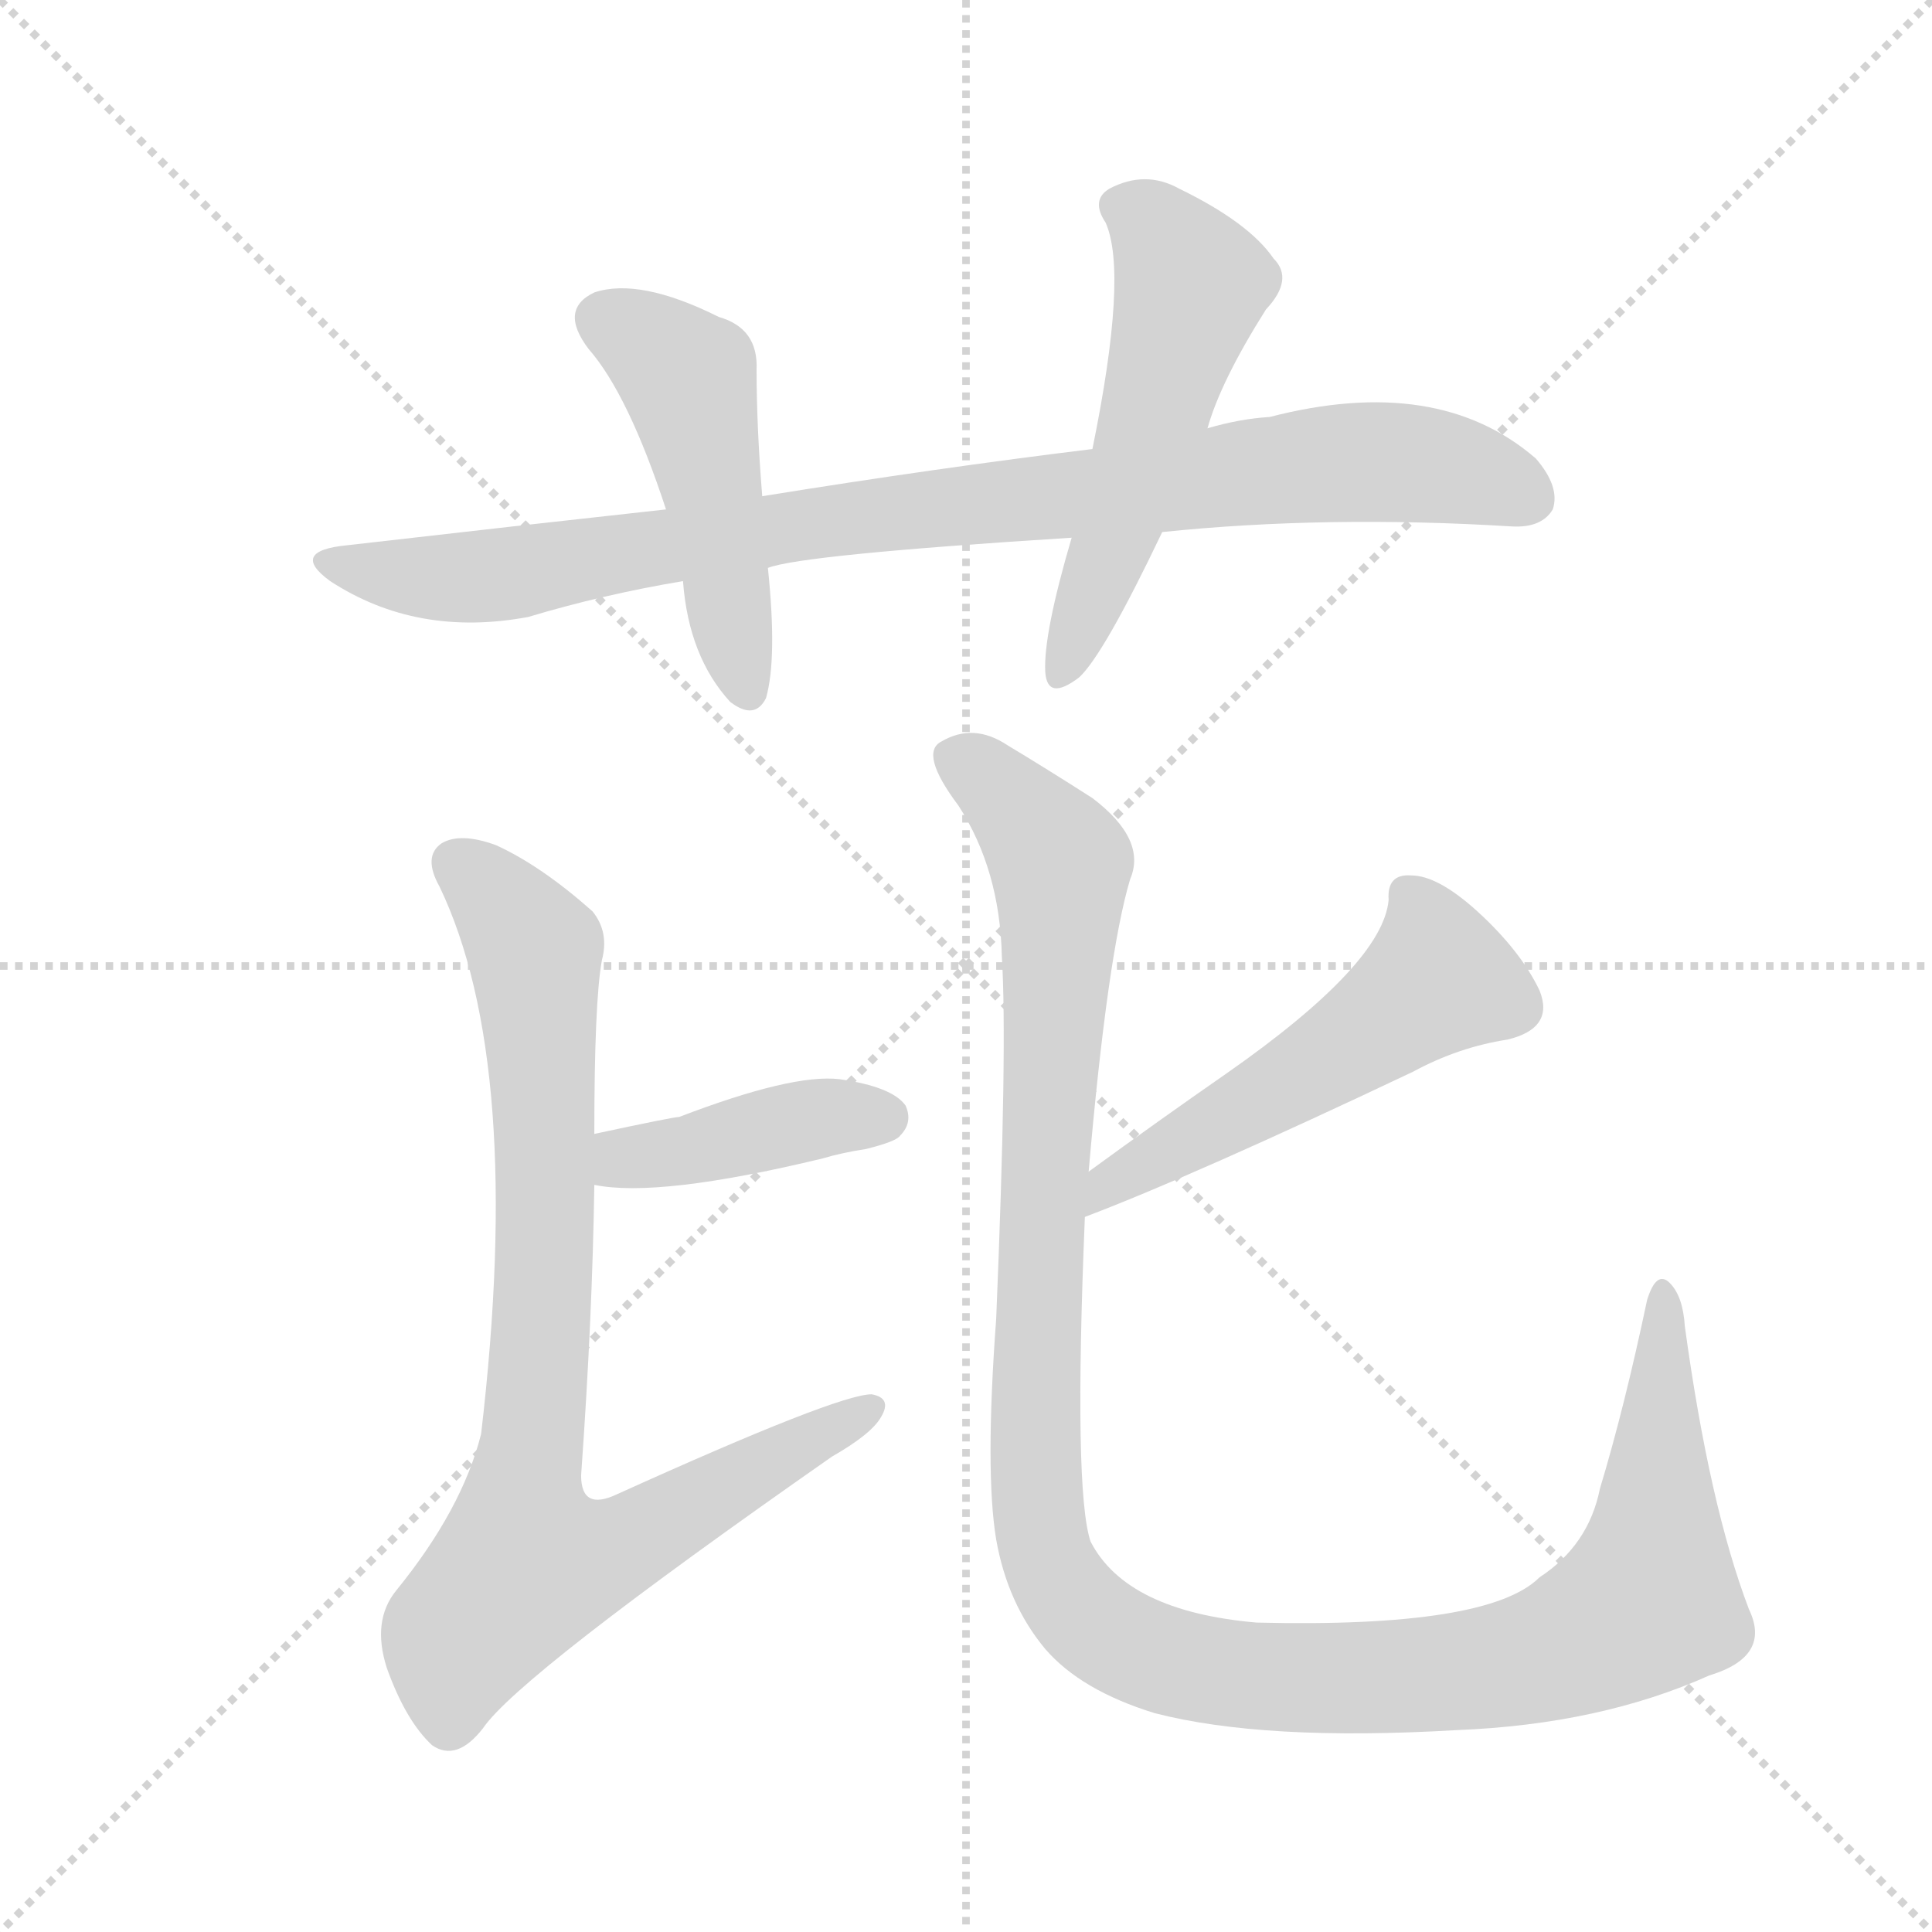 <svg xmlns="http://www.w3.org/2000/svg" version="1.1" viewBox="0 0 1024 1024">
  <g stroke="lightgray" stroke-dasharray="1,1" stroke-width="1" transform="scale(4, 4)">
    <line x1="0" y1="0" x2="256" y2="256" />
    <line x1="256" y1="0" x2="0" y2="256" />
    <line x1="128" y1="0" x2="128" y2="256" />
    <line x1="0" y1="128" x2="256" y2="128" />
  </g>
  <g transform="scale(1.0, -1.0) translate(0.0, -932.00)">
    <style type="text/css">
      
        @keyframes keyframes0 {
          from {
            stroke: blue;
            stroke-dashoffset: 897;
            stroke-width: 128;
          }
          74% {
            animation-timing-function: step-end;
            stroke: blue;
            stroke-dashoffset: 0;
            stroke-width: 128;
          }
          to {
            stroke: black;
            stroke-width: 1024;
          }
        }
        #make-me-a-hanzi-animation-0 {
          animation: keyframes0 0.98s both;
          animation-delay: 0s;
          animation-timing-function: linear;
        }
      
        @keyframes keyframes1 {
          from {
            stroke: blue;
            stroke-dashoffset: 478;
            stroke-width: 128;
          }
          61% {
            animation-timing-function: step-end;
            stroke: blue;
            stroke-dashoffset: 0;
            stroke-width: 128;
          }
          to {
            stroke: black;
            stroke-width: 1024;
          }
        }
        #make-me-a-hanzi-animation-1 {
          animation: keyframes1 0.639s both;
          animation-delay: 0.98s;
          animation-timing-function: linear;
        }
      
        @keyframes keyframes2 {
          from {
            stroke: blue;
            stroke-dashoffset: 532;
            stroke-width: 128;
          }
          63% {
            animation-timing-function: step-end;
            stroke: blue;
            stroke-dashoffset: 0;
            stroke-width: 128;
          }
          to {
            stroke: black;
            stroke-width: 1024;
          }
        }
        #make-me-a-hanzi-animation-2 {
          animation: keyframes2 0.683s both;
          animation-delay: 1.619s;
          animation-timing-function: linear;
        }
      
        @keyframes keyframes3 {
          from {
            stroke: blue;
            stroke-dashoffset: 407;
            stroke-width: 128;
          }
          57% {
            animation-timing-function: step-end;
            stroke: blue;
            stroke-dashoffset: 0;
            stroke-width: 128;
          }
          to {
            stroke: black;
            stroke-width: 1024;
          }
        }
        #make-me-a-hanzi-animation-3 {
          animation: keyframes3 0.581s both;
          animation-delay: 2.302s;
          animation-timing-function: linear;
        }
      
        @keyframes keyframes4 {
          from {
            stroke: blue;
            stroke-dashoffset: 846;
            stroke-width: 128;
          }
          73% {
            animation-timing-function: step-end;
            stroke: blue;
            stroke-dashoffset: 0;
            stroke-width: 128;
          }
          to {
            stroke: black;
            stroke-width: 1024;
          }
        }
        #make-me-a-hanzi-animation-4 {
          animation: keyframes4 0.938s both;
          animation-delay: 2.883s;
          animation-timing-function: linear;
        }
      
        @keyframes keyframes5 {
          from {
            stroke: blue;
            stroke-dashoffset: 525;
            stroke-width: 128;
          }
          63% {
            animation-timing-function: step-end;
            stroke: blue;
            stroke-dashoffset: 0;
            stroke-width: 128;
          }
          to {
            stroke: black;
            stroke-width: 1024;
          }
        }
        #make-me-a-hanzi-animation-5 {
          animation: keyframes5 0.677s both;
          animation-delay: 3.822s;
          animation-timing-function: linear;
        }
      
        @keyframes keyframes6 {
          from {
            stroke: blue;
            stroke-dashoffset: 1216;
            stroke-width: 128;
          }
          80% {
            animation-timing-function: step-end;
            stroke: blue;
            stroke-dashoffset: 0;
            stroke-width: 128;
          }
          to {
            stroke: black;
            stroke-width: 1024;
          }
        }
        #make-me-a-hanzi-animation-6 {
          animation: keyframes6 1.24s both;
          animation-delay: 4.499s;
          animation-timing-function: linear;
        }
      
    </style>
    
      <path d="M 616 650 Q 703 659 801 653 Q 817 652 823 662 Q 827 674 814 689 Q 762 734 673 711 Q 657 710 640 705 L 579 694 Q 497 684 404 669 L 353 662 Q 271 653 184 643 Q 153 640 175 624 Q 221 594 280 605 Q 320 617 362 624 L 407 631 Q 425 638 568 647 L 616 650 Z" fill="lightgray" />
    
      <path d="M 404 669 Q 401 706 401 736 Q 402 758 381 764 Q 339 785 315 777 Q 296 768 312 747 Q 333 723 353 662 L 362 624 Q 365 584 387 560 Q 400 550 406 562 Q 412 583 407 631 L 404 669 Z" fill="lightgray" />
    
      <path d="M 640 705 Q 647 730 671 768 Q 686 784 675 795 Q 662 814 625 832 Q 607 842 588 832 Q 578 826 586 814 Q 598 787 579 694 L 568 647 Q 553 596 554 576 Q 555 560 572 573 Q 585 585 616 650 L 640 705 Z" fill="lightgray" />
    
      <path d="M 315 304 Q 349 297 436 318 Q 446 321 459 323 Q 475 327 477 330 Q 484 337 480 346 Q 473 356 445 360 Q 420 363 360 340 Q 357 340 315 331 C 286 325 285 309 315 304 Z" fill="lightgray" />
    
      <path d="M 315 331 Q 315 401 319 423 Q 323 438 314 449 Q 287 473 263 484 Q 244 491 234 485 Q 224 478 233 462 Q 278 368 255 172 Q 245 132 210 89 Q 197 73 205 48 Q 215 20 229 7 Q 242 -2 256 16 Q 275 44 441 160 Q 462 172 467 181 Q 473 191 462 193 Q 444 193 327 140 Q 308 131 308 150 Q 314 234 315 304 L 315 331 Z" fill="lightgray" />
    
      <path d="M 575 287 Q 633 309 749 364 Q 773 377 799 381 Q 824 387 816 407 Q 806 428 783 449 Q 762 468 748 468 Q 735 469 736 455 Q 733 421 650 363 Q 614 338 577 311 C 553 293 547 276 575 287 Z" fill="lightgray" />
    
      <path d="M 577 311 Q 587 426 599 466 Q 608 487 579 509 Q 554 525 534 537 Q 516 549 499 539 Q 487 533 508 505 Q 530 471 531 425 Q 534 377 528 233 Q 522 152 528 116 Q 534 82 554 58 Q 573 36 612 24 Q 670 9 772 15 Q 848 18 906 44 Q 939 54 927 79 Q 906 134 893 229 Q 892 245 885 252 Q 878 259 873 243 Q 861 186 848 143 Q 842 113 816 96 Q 789 69 666 72 Q 597 78 578 115 Q 569 142 575 287 L 577 311 Z" fill="lightgray" />
    
    
      <clipPath id="make-me-a-hanzi-clip-0">
        <path d="M 616 650 Q 703 659 801 653 Q 817 652 823 662 Q 827 674 814 689 Q 762 734 673 711 Q 657 710 640 705 L 579 694 Q 497 684 404 669 L 353 662 Q 271 653 184 643 Q 153 640 175 624 Q 221 594 280 605 Q 320 617 362 624 L 407 631 Q 425 638 568 647 L 616 650 Z" />
      </clipPath>
      <path clip-path="url(#make-me-a-hanzi-clip-0)" d="M 177 635 L 215 626 L 268 627 L 415 653 L 706 687 L 771 683 L 810 668" fill="none" id="make-me-a-hanzi-animation-0" stroke-dasharray="769 1538" stroke-linecap="round" />
    
      <clipPath id="make-me-a-hanzi-clip-1">
        <path d="M 404 669 Q 401 706 401 736 Q 402 758 381 764 Q 339 785 315 777 Q 296 768 312 747 Q 333 723 353 662 L 362 624 Q 365 584 387 560 Q 400 550 406 562 Q 412 583 407 631 L 404 669 Z" />
      </clipPath>
      <path clip-path="url(#make-me-a-hanzi-clip-1)" d="M 321 761 L 339 754 L 365 730 L 396 566" fill="none" id="make-me-a-hanzi-animation-1" stroke-dasharray="350 700" stroke-linecap="round" />
    
      <clipPath id="make-me-a-hanzi-clip-2">
        <path d="M 640 705 Q 647 730 671 768 Q 686 784 675 795 Q 662 814 625 832 Q 607 842 588 832 Q 578 826 586 814 Q 598 787 579 694 L 568 647 Q 553 596 554 576 Q 555 560 572 573 Q 585 585 616 650 L 640 705 Z" />
      </clipPath>
      <path clip-path="url(#make-me-a-hanzi-clip-2)" d="M 593 822 L 611 813 L 632 781 L 598 666 L 563 575" fill="none" id="make-me-a-hanzi-animation-2" stroke-dasharray="404 808" stroke-linecap="round" />
    
      <clipPath id="make-me-a-hanzi-clip-3">
        <path d="M 315 304 Q 349 297 436 318 Q 446 321 459 323 Q 475 327 477 330 Q 484 337 480 346 Q 473 356 445 360 Q 420 363 360 340 Q 357 340 315 331 C 286 325 285 309 315 304 Z" />
      </clipPath>
      <path clip-path="url(#make-me-a-hanzi-clip-3)" d="M 321 311 L 432 339 L 469 340" fill="none" id="make-me-a-hanzi-animation-3" stroke-dasharray="279 558" stroke-linecap="round" />
    
      <clipPath id="make-me-a-hanzi-clip-4">
        <path d="M 315 331 Q 315 401 319 423 Q 323 438 314 449 Q 287 473 263 484 Q 244 491 234 485 Q 224 478 233 462 Q 278 368 255 172 Q 245 132 210 89 Q 197 73 205 48 Q 215 20 229 7 Q 242 -2 256 16 Q 275 44 441 160 Q 462 172 467 181 Q 473 191 462 193 Q 444 193 327 140 Q 308 131 308 150 Q 314 234 315 304 L 315 331 Z" />
      </clipPath>
      <path clip-path="url(#make-me-a-hanzi-clip-4)" d="M 243 474 L 276 440 L 285 412 L 289 269 L 277 140 L 279 102 L 304 104 L 341 118 L 461 185" fill="none" id="make-me-a-hanzi-animation-4" stroke-dasharray="718 1436" stroke-linecap="round" />
    
      <clipPath id="make-me-a-hanzi-clip-5">
        <path d="M 575 287 Q 633 309 749 364 Q 773 377 799 381 Q 824 387 816 407 Q 806 428 783 449 Q 762 468 748 468 Q 735 469 736 455 Q 733 421 650 363 Q 614 338 577 311 C 553 293 547 276 575 287 Z" />
      </clipPath>
      <path clip-path="url(#make-me-a-hanzi-clip-5)" d="M 746 458 L 755 446 L 762 413 L 662 345 L 589 307 L 579 293" fill="none" id="make-me-a-hanzi-animation-5" stroke-dasharray="397 794" stroke-linecap="round" />
    
      <clipPath id="make-me-a-hanzi-clip-6">
        <path d="M 577 311 Q 587 426 599 466 Q 608 487 579 509 Q 554 525 534 537 Q 516 549 499 539 Q 487 533 508 505 Q 530 471 531 425 Q 534 377 528 233 Q 522 152 528 116 Q 534 82 554 58 Q 573 36 612 24 Q 670 9 772 15 Q 848 18 906 44 Q 939 54 927 79 Q 906 134 893 229 Q 892 245 885 252 Q 878 259 873 243 Q 861 186 848 143 Q 842 113 816 96 Q 789 69 666 72 Q 597 78 578 115 Q 569 142 575 287 L 577 311 Z" />
      </clipPath>
      <path clip-path="url(#make-me-a-hanzi-clip-6)" d="M 506 530 L 528 515 L 562 476 L 549 156 L 557 100 L 584 68 L 624 50 L 712 42 L 809 52 L 859 74 L 874 84 L 876 97 L 882 244" fill="none" id="make-me-a-hanzi-animation-6" stroke-dasharray="1088 2176" stroke-linecap="round" />
    
  </g>
</svg>